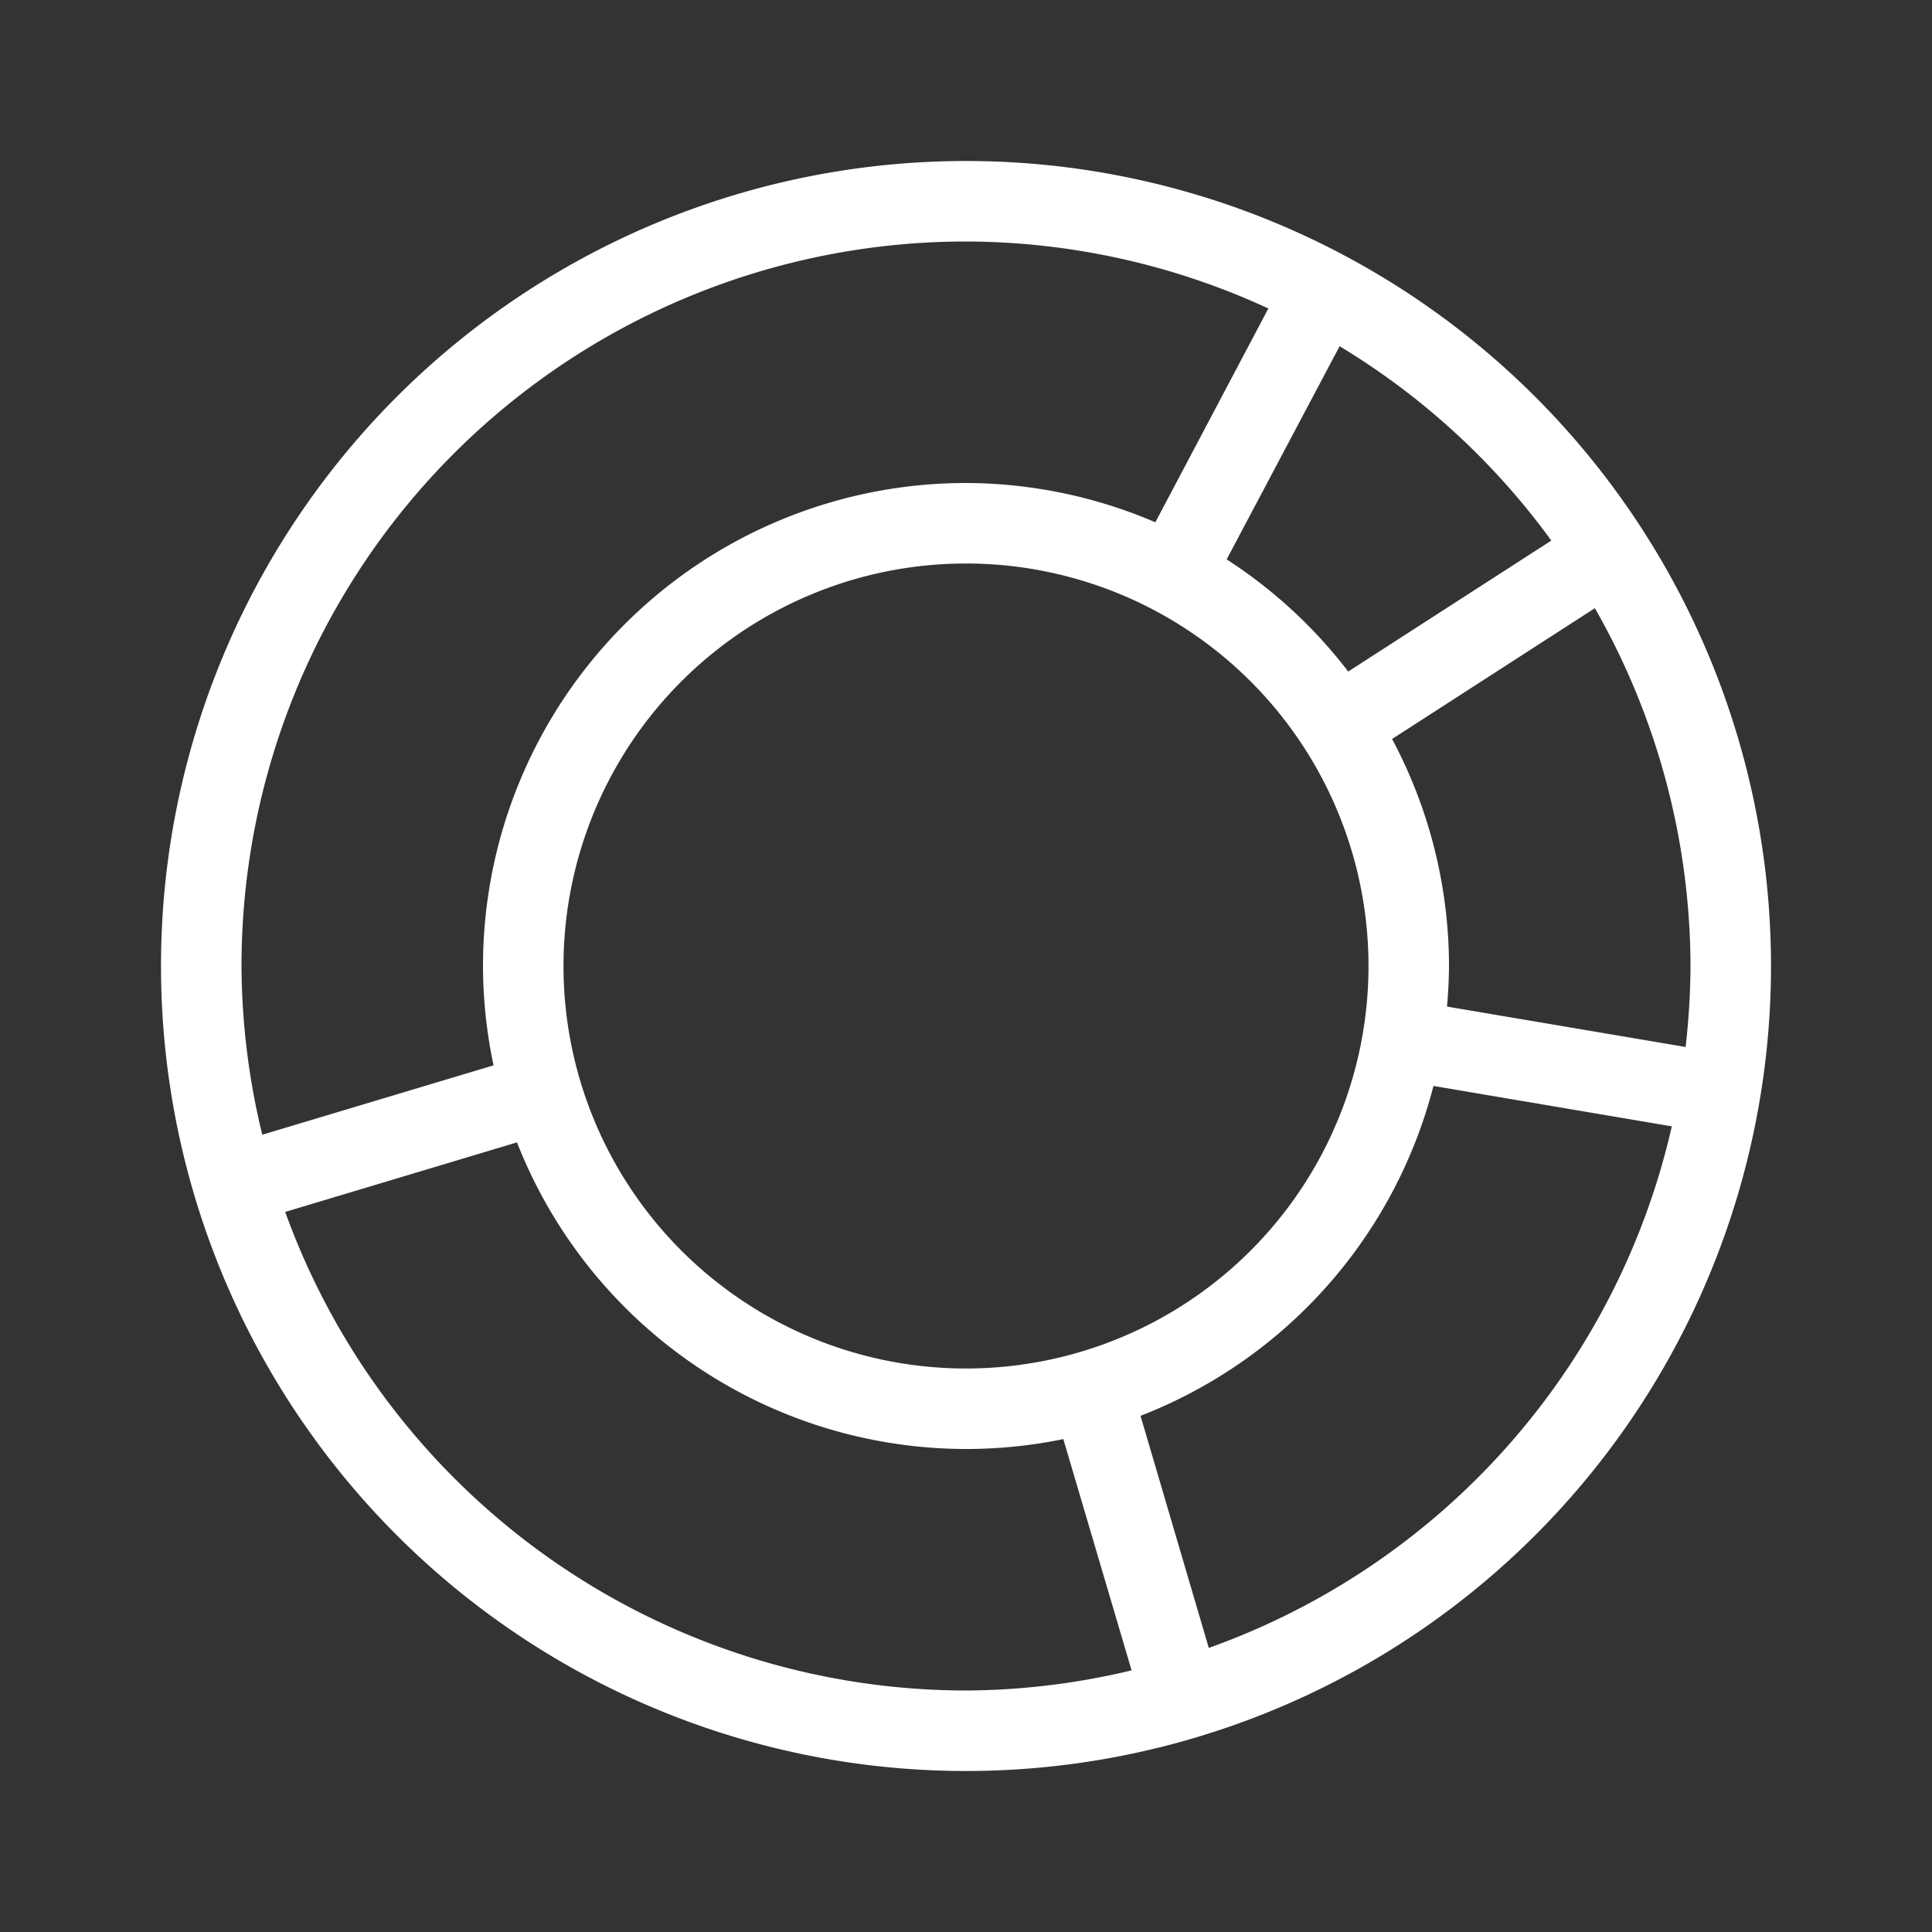 <!DOCTYPE svg PUBLIC "-//W3C//DTD SVG 1.1//EN" "http://www.w3.org/Graphics/SVG/1.1/DTD/svg11.dtd">
<!-- Uploaded to: SVG Repo, www.svgrepo.com, Transformed by: SVG Repo Mixer Tools -->
<svg width="197px" height="197px" viewBox="-2 -2 24.00 24.00" xmlns="http://www.w3.org/2000/svg" fill="#ffffff" stroke="#ffffff">
<rect x="-2" y="-2" width="24.00" height="24.00" fill="#333333" stroke="none"/>
<g id="SVGRepo_bgCarrier" stroke-width="0"/>
<g id="SVGRepo_tracerCarrier" stroke-linecap="round" stroke-linejoin="round" stroke="#CCCCCC" stroke-width="0.24"/>
<g id="SVGRepo_iconCarrier"> <g id="layer1"> <path d="M 10 0 A 10 10 0 0 0 0 10 A 10 10 0 0 0 10 20 A 10 10 0 0 0 20 10 A 10 10 0 0 0 10 0 z M 10 1 A 9 9 0 0 1 13.756 1.832 L 12.352 4.488 A 6 6 0 0 0 10 4 A 6 6 0 0 0 4 10 A 6 6 0 0 0 4.131 11.234 L 1.258 12.096 A 9 9 0 0 1 1 10 A 9 9 0 0 1 10 1 z M 14.641 2.301 A 9 9 0 0 1 17.271 4.715 L 14.748 6.342 A 6 6 0 0 0 13.238 4.949 L 14.641 2.301 z M 10 5 A 5 5 0 0 1 15 10 A 5 5 0 0 1 10 15 A 5 5 0 0 1 5 10 A 5 5 0 0 1 10 5 z M 17.812 5.555 A 9 9 0 0 1 19 10 A 9 9 0 0 1 18.939 11.006 L 15.975 10.504 A 6 6 0 0 0 16 10 A 6 6 0 0 0 15.293 7.18 L 17.812 5.555 z M 15.807 11.49 L 18.768 11.992 A 9 9 0 0 1 13.016 18.471 L 12.168 15.588 A 6 6 0 0 0 15.807 11.49 z M 4.422 12.191 A 6 6 0 0 0 10 16 A 6 6 0 0 0 11.209 15.877 L 12.057 18.75 A 9 9 0 0 1 10 19 A 9 9 0 0 1 1.543 13.055 L 4.422 12.191 z " style="fill:#ffffff;fill-opacity:1;stroke-width:0;"/> </g> </g>
</svg>
